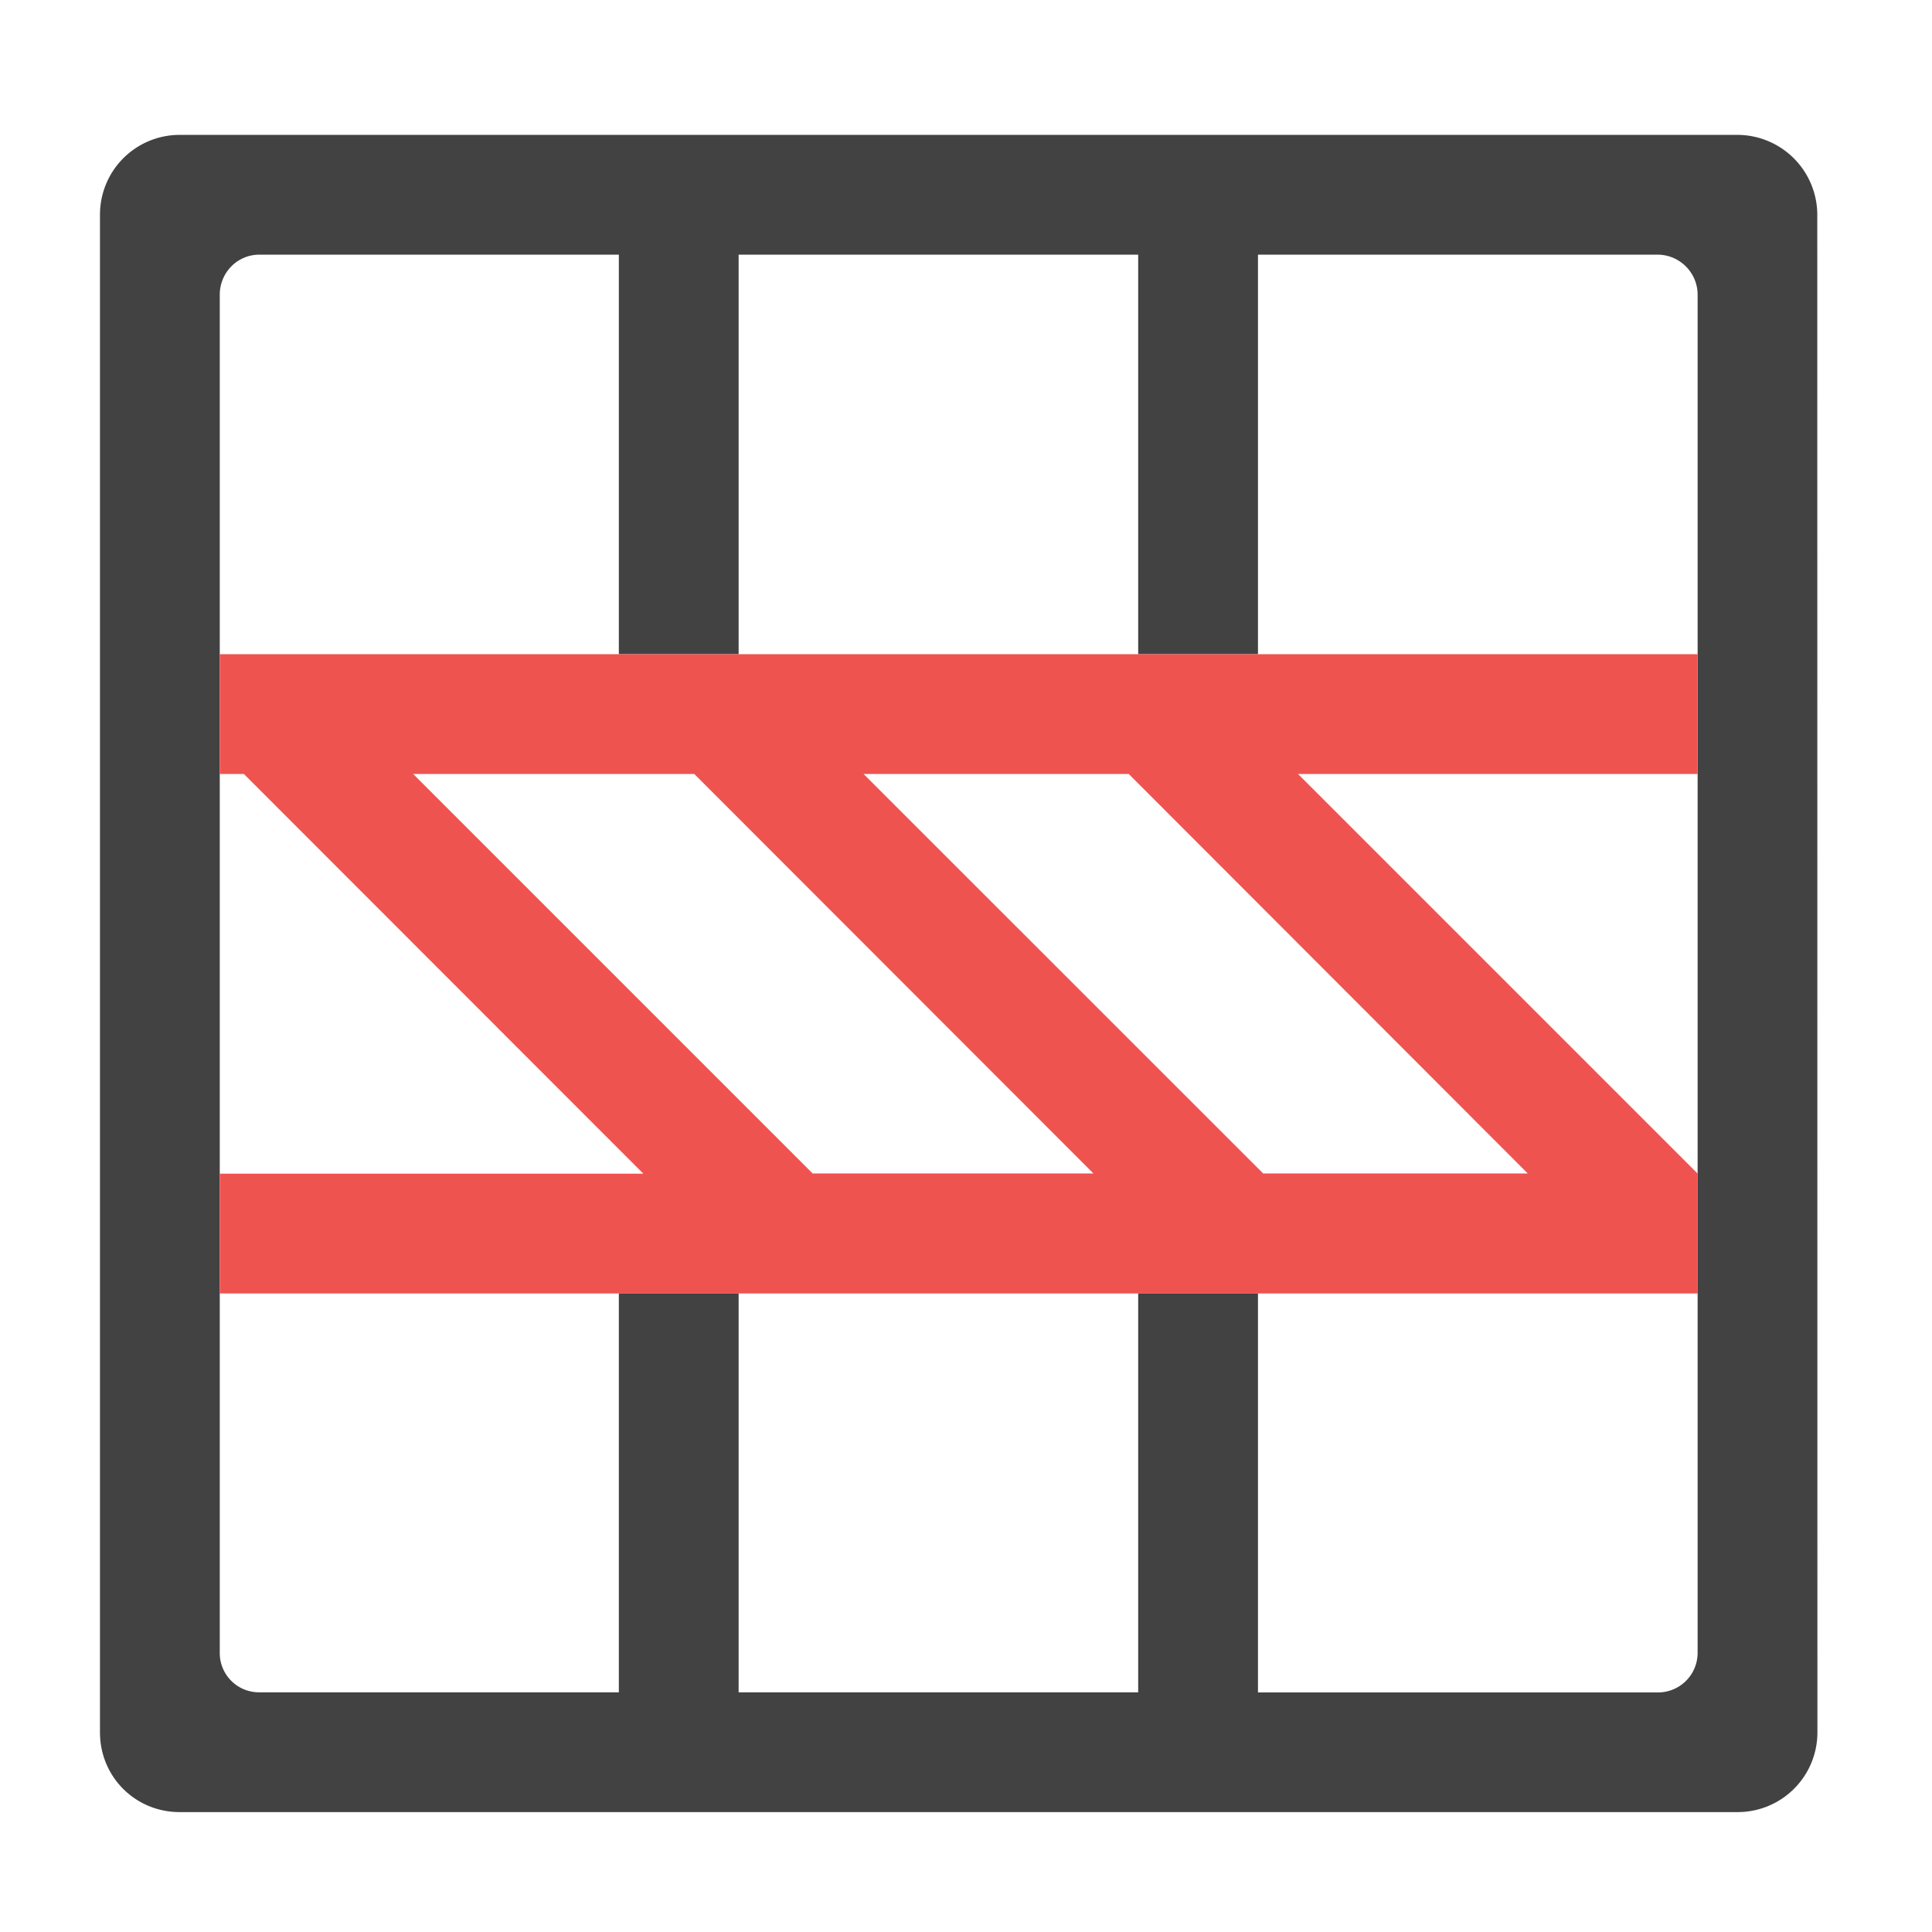 <svg xmlns="http://www.w3.org/2000/svg" width="16pt" height="16pt" viewBox="0 0 16 16"><path d="M15.05 1.777a.663.663 0 0 0-.663-.66H1.488a.66.66 0 0 0-.66.66v12.57c0 .368.293.66.66.66h12.899a.66.66 0 0 0 .664-.66zm-.991.664v11.246a.328.328 0 0 1-.332.329h-3.309V10.71h-.992v3.305H6.117V10.71h-.992v3.305H2.148a.325.325 0 0 1-.328-.329V2.441c0-.183.145-.332.328-.332h2.977v3.309h.992V2.109h3.309v3.309h.992V2.109h3.309c.183 0 .332.149.332.332zm0 0" fill="#424242"/><path d="M14.059 5.418H1.82v.992h.2L5.328 9.72H1.82v.992H14.06v-.992L10.75 6.41h3.309zm-1.407 4.3h-2.191L7.152 6.41h2.196zm-3.597 0H6.73L3.422 6.41H5.75zm0 0" fill="#ef5350"/></svg>